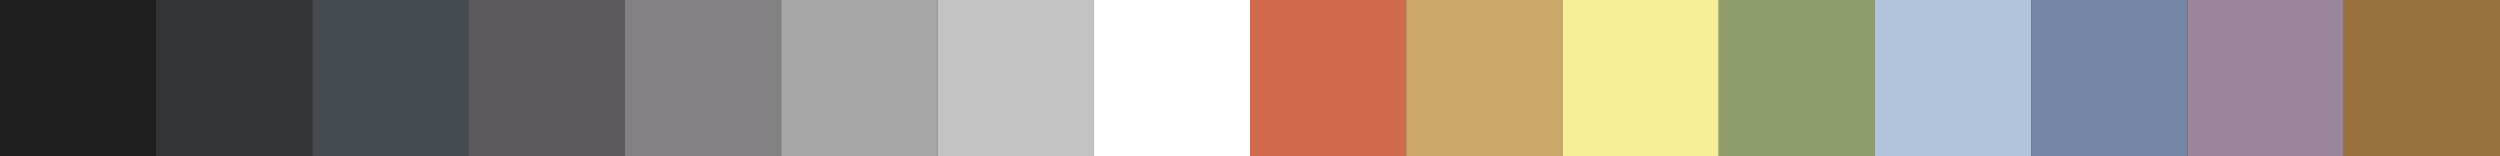 <svg width="800" height="50" xmlns="http://www.w3.org/2000/svg">
 <rect width="100%" height="100%" fill="#333333" stroke="none"/>
 <g>
  <title>Base16 Twilight</title>
  <line id="base00" x1="025" y1="0" x2="025" y2="720" stroke-width="50" stroke="#1e1e1e" />
  <line id="base01" x1="075" y1="0" x2="075" y2="720" stroke-width="50" stroke="#323537" />
  <line id="base02" x1="125" y1="0" x2="125" y2="720" stroke-width="50" stroke="#464b50" />
  <line id="base03" x1="175" y1="0" x2="175" y2="720" stroke-width="50" stroke="#5f5a60" />
  <line id="base04" x1="225" y1="0" x2="225" y2="720" stroke-width="50" stroke="#838184" />
  <line id="base05" x1="275" y1="0" x2="275" y2="720" stroke-width="50" stroke="#a7a7a7" />
  <line id="base06" x1="325" y1="0" x2="325" y2="720" stroke-width="50" stroke="#c3c3c3" />
  <line id="base07" x1="375" y1="0" x2="375" y2="720" stroke-width="50" stroke="#ffffff" />
  <line id="base08" x1="425" y1="0" x2="425" y2="720" stroke-width="50" stroke="#cf6a4c" />
  <line id="base09" x1="475" y1="0" x2="475" y2="720" stroke-width="50" stroke="#cda869" />
  <line id="base0A" x1="525" y1="0" x2="525" y2="720" stroke-width="50" stroke="#f9ee98" />
  <line id="base0B" x1="575" y1="0" x2="575" y2="720" stroke-width="50" stroke="#8f9d6a" />
  <line id="base0C" x1="625" y1="0" x2="625" y2="720" stroke-width="50" stroke="#afc4db" />
  <line id="base0D" x1="675" y1="0" x2="675" y2="720" stroke-width="50" stroke="#7587a6" />
  <line id="base0E" x1="725" y1="0" x2="725" y2="720" stroke-width="50" stroke="#9b859d" />
  <line id="base0F" x1="775" y1="0" x2="775" y2="720" stroke-width="50" stroke="#9b703f" />
 </g>
</svg>